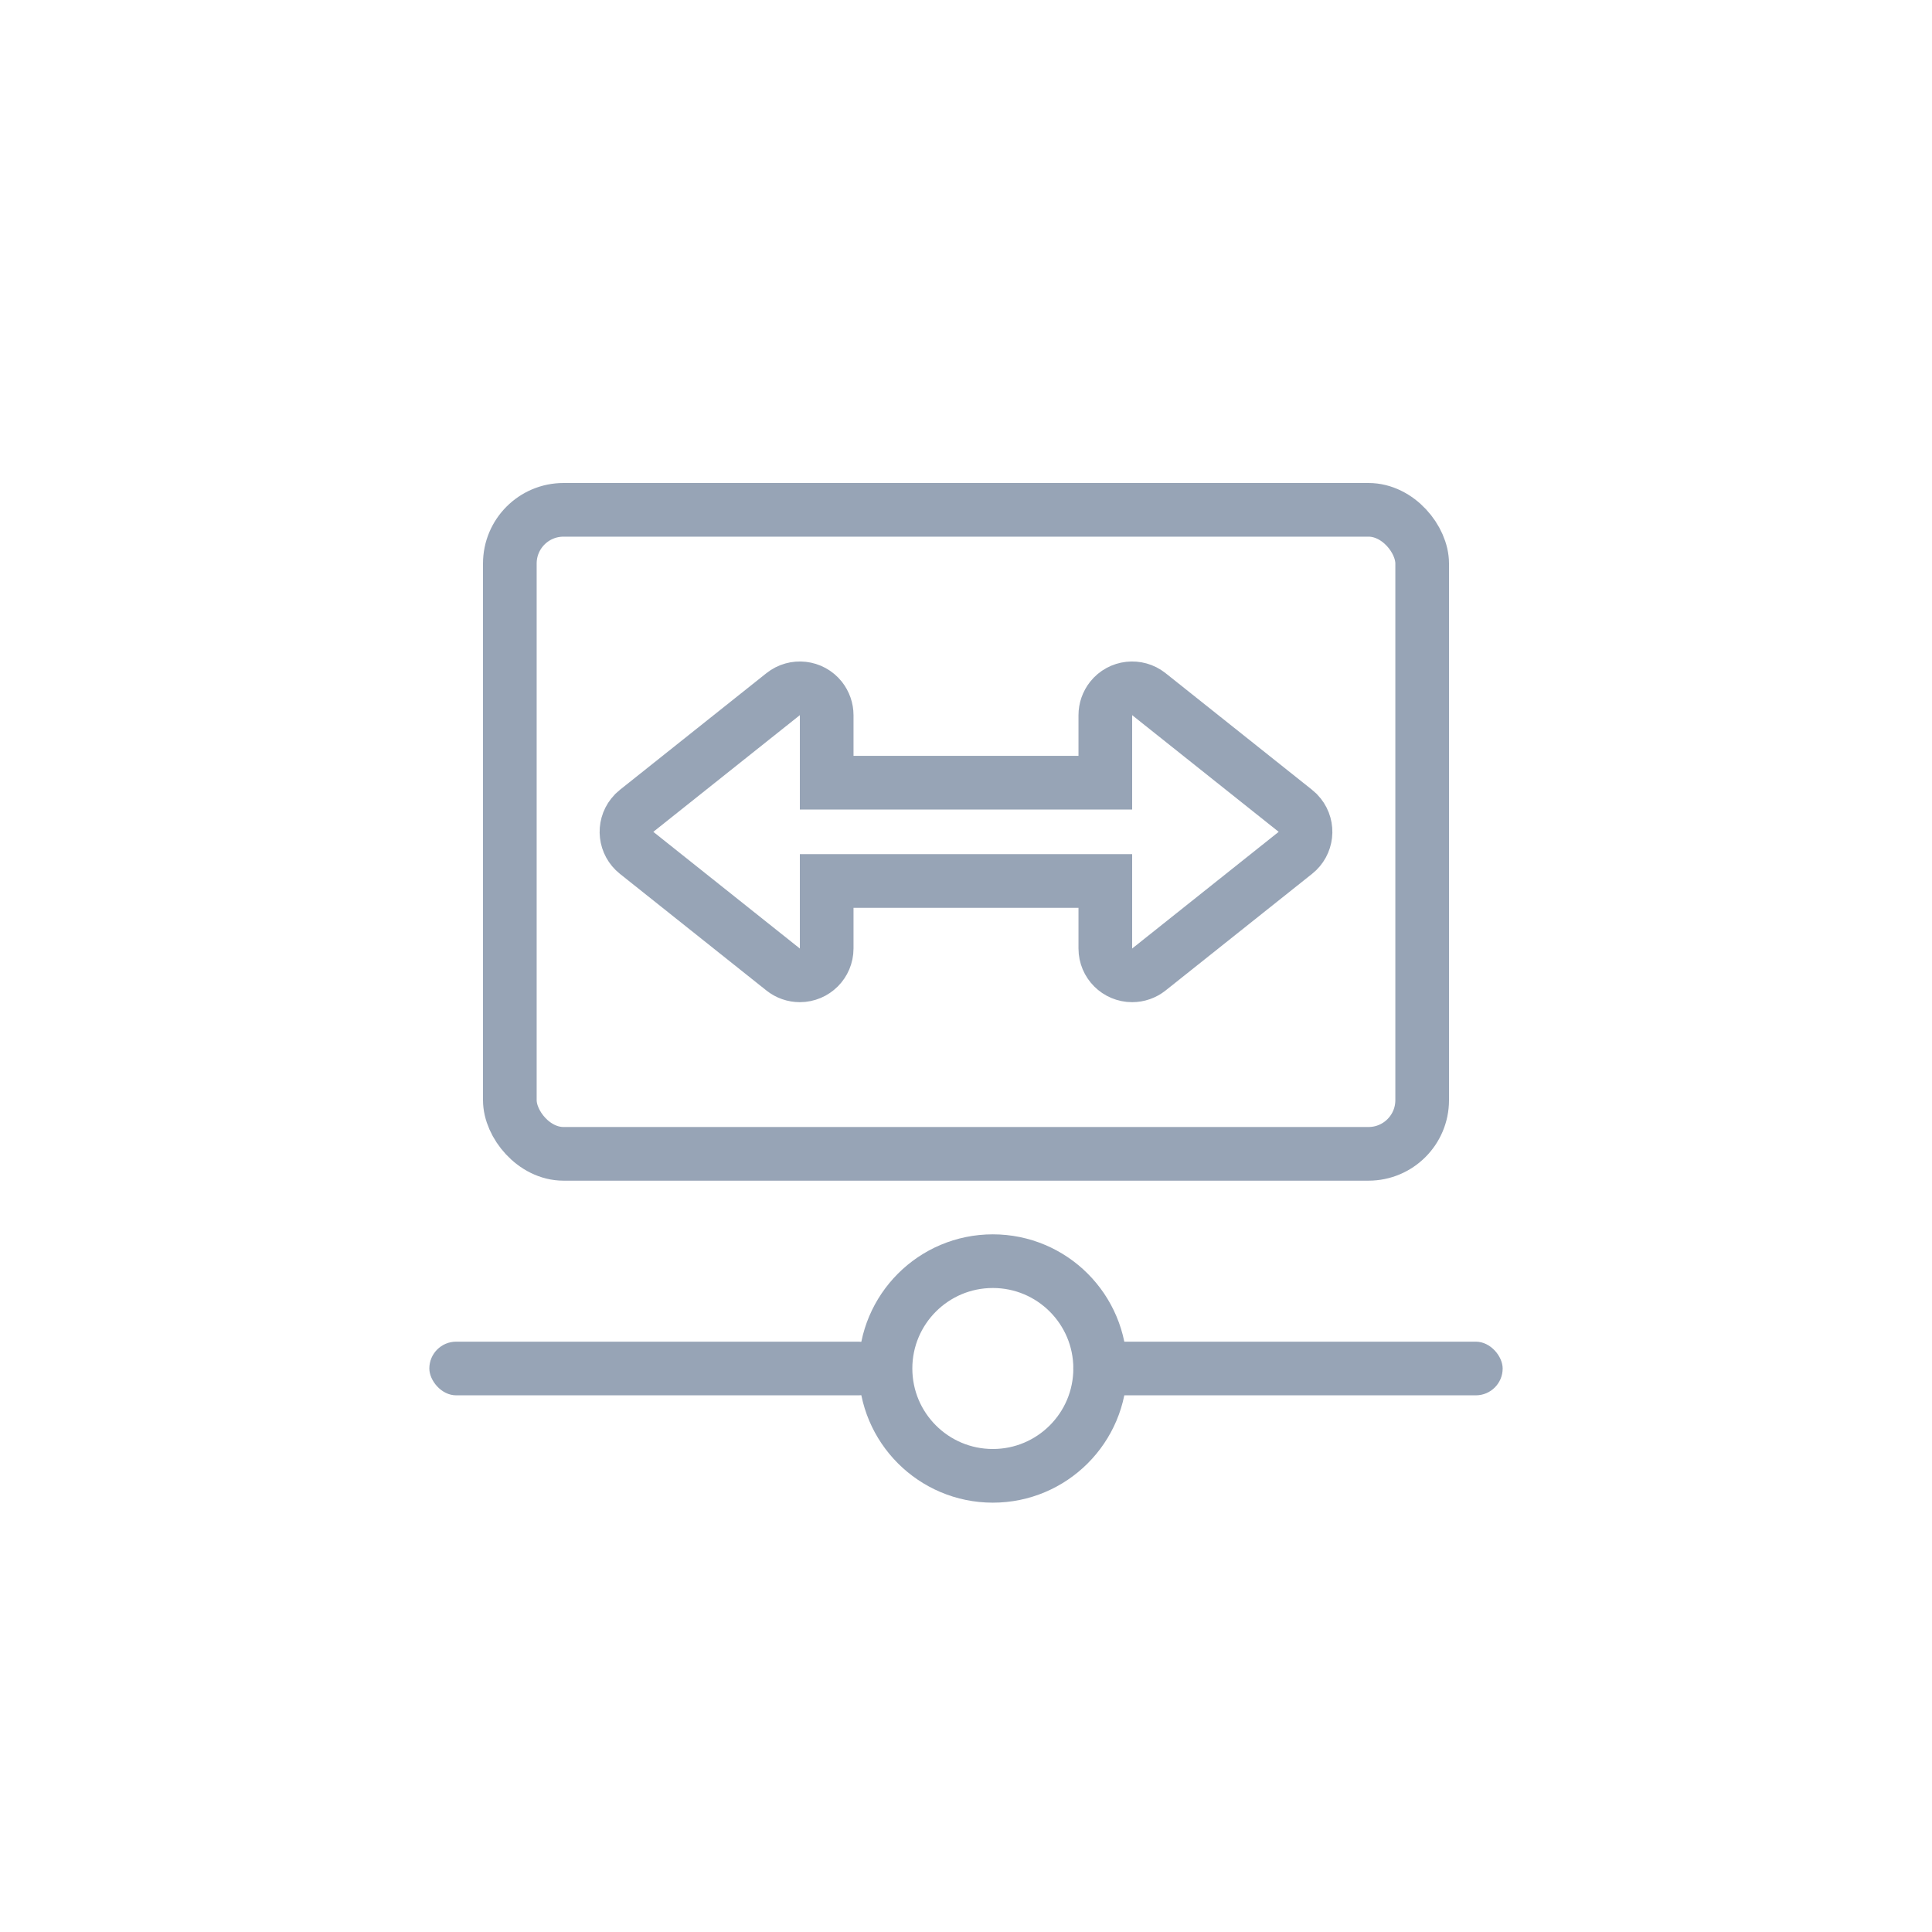 <?xml version="1.0" encoding="UTF-8"?>
<svg width="36px" height="36px" viewBox="0 0 36 36" version="1.1" xmlns="http://www.w3.org/2000/svg" xmlns:xlink="http://www.w3.org/1999/xlink">
  <!-- Generator: Sketch 45.1 (43504) - http://www.bohemiancoding.com/sketch -->
  <title>Group 4 Copy 9</title>
  <desc>Created with Sketch.</desc>
  <defs></defs>
  <g id="Hybrid" stroke="none" stroke-width="1" fill="none" fill-rule="evenodd">
    <g id="Group-96-Copy">
      <polygon id="Rectangle-11-Copy" points="0 0 36 0 36 18 36 36 0 36 0 18"></polygon>
      <g id="Group-95" transform="translate(8, 9)">
        <rect id="Rectangle-3" stroke="#97A4B6" x="1.5" y="0.5" width="17" height="12" rx="1"></rect>
        <rect id="Rectangle-45" fill="#97A4B6" x="0" y="16" width="8.5" height="1" rx="0.5"></rect>
        <rect id="Rectangle-45-Copy" fill="#97A4B6" x="12" y="16" width="8" height="1" rx="0.5"></rect>
        <path d="M12.596,5.584 L7.404,5.584 L7.404,4.326 C7.404,4.213 7.365,4.103 7.295,4.014 C7.123,3.798 6.808,3.763 6.592,3.935 L3.862,6.109 C3.832,6.132 3.805,6.159 3.782,6.189 C3.61,6.405 3.646,6.719 3.862,6.891 L6.592,9.065 C6.681,9.136 6.791,9.174 6.904,9.174 C7.18,9.174 7.404,8.95 7.404,8.674 L7.404,7.416 L12.596,7.416 L12.596,8.674 C12.596,8.95 12.82,9.174 13.096,9.174 C13.209,9.174 13.319,9.136 13.408,9.065 L16.138,6.891 C16.354,6.719 16.39,6.405 16.218,6.189 C16.195,6.159 16.168,6.132 16.138,6.109 L13.408,3.935 C13.192,3.763 12.877,3.798 12.705,4.014 C12.635,4.103 12.596,4.213 12.596,4.326 L12.596,5.584 Z" id="Combined-Shape" stroke="#97A4B6"></path>
        <circle id="Oval-6" stroke="#97A4B6" cx="10.5" cy="16.5" r="2"></circle>
      </g>
    </g>
  </g>
</svg>
